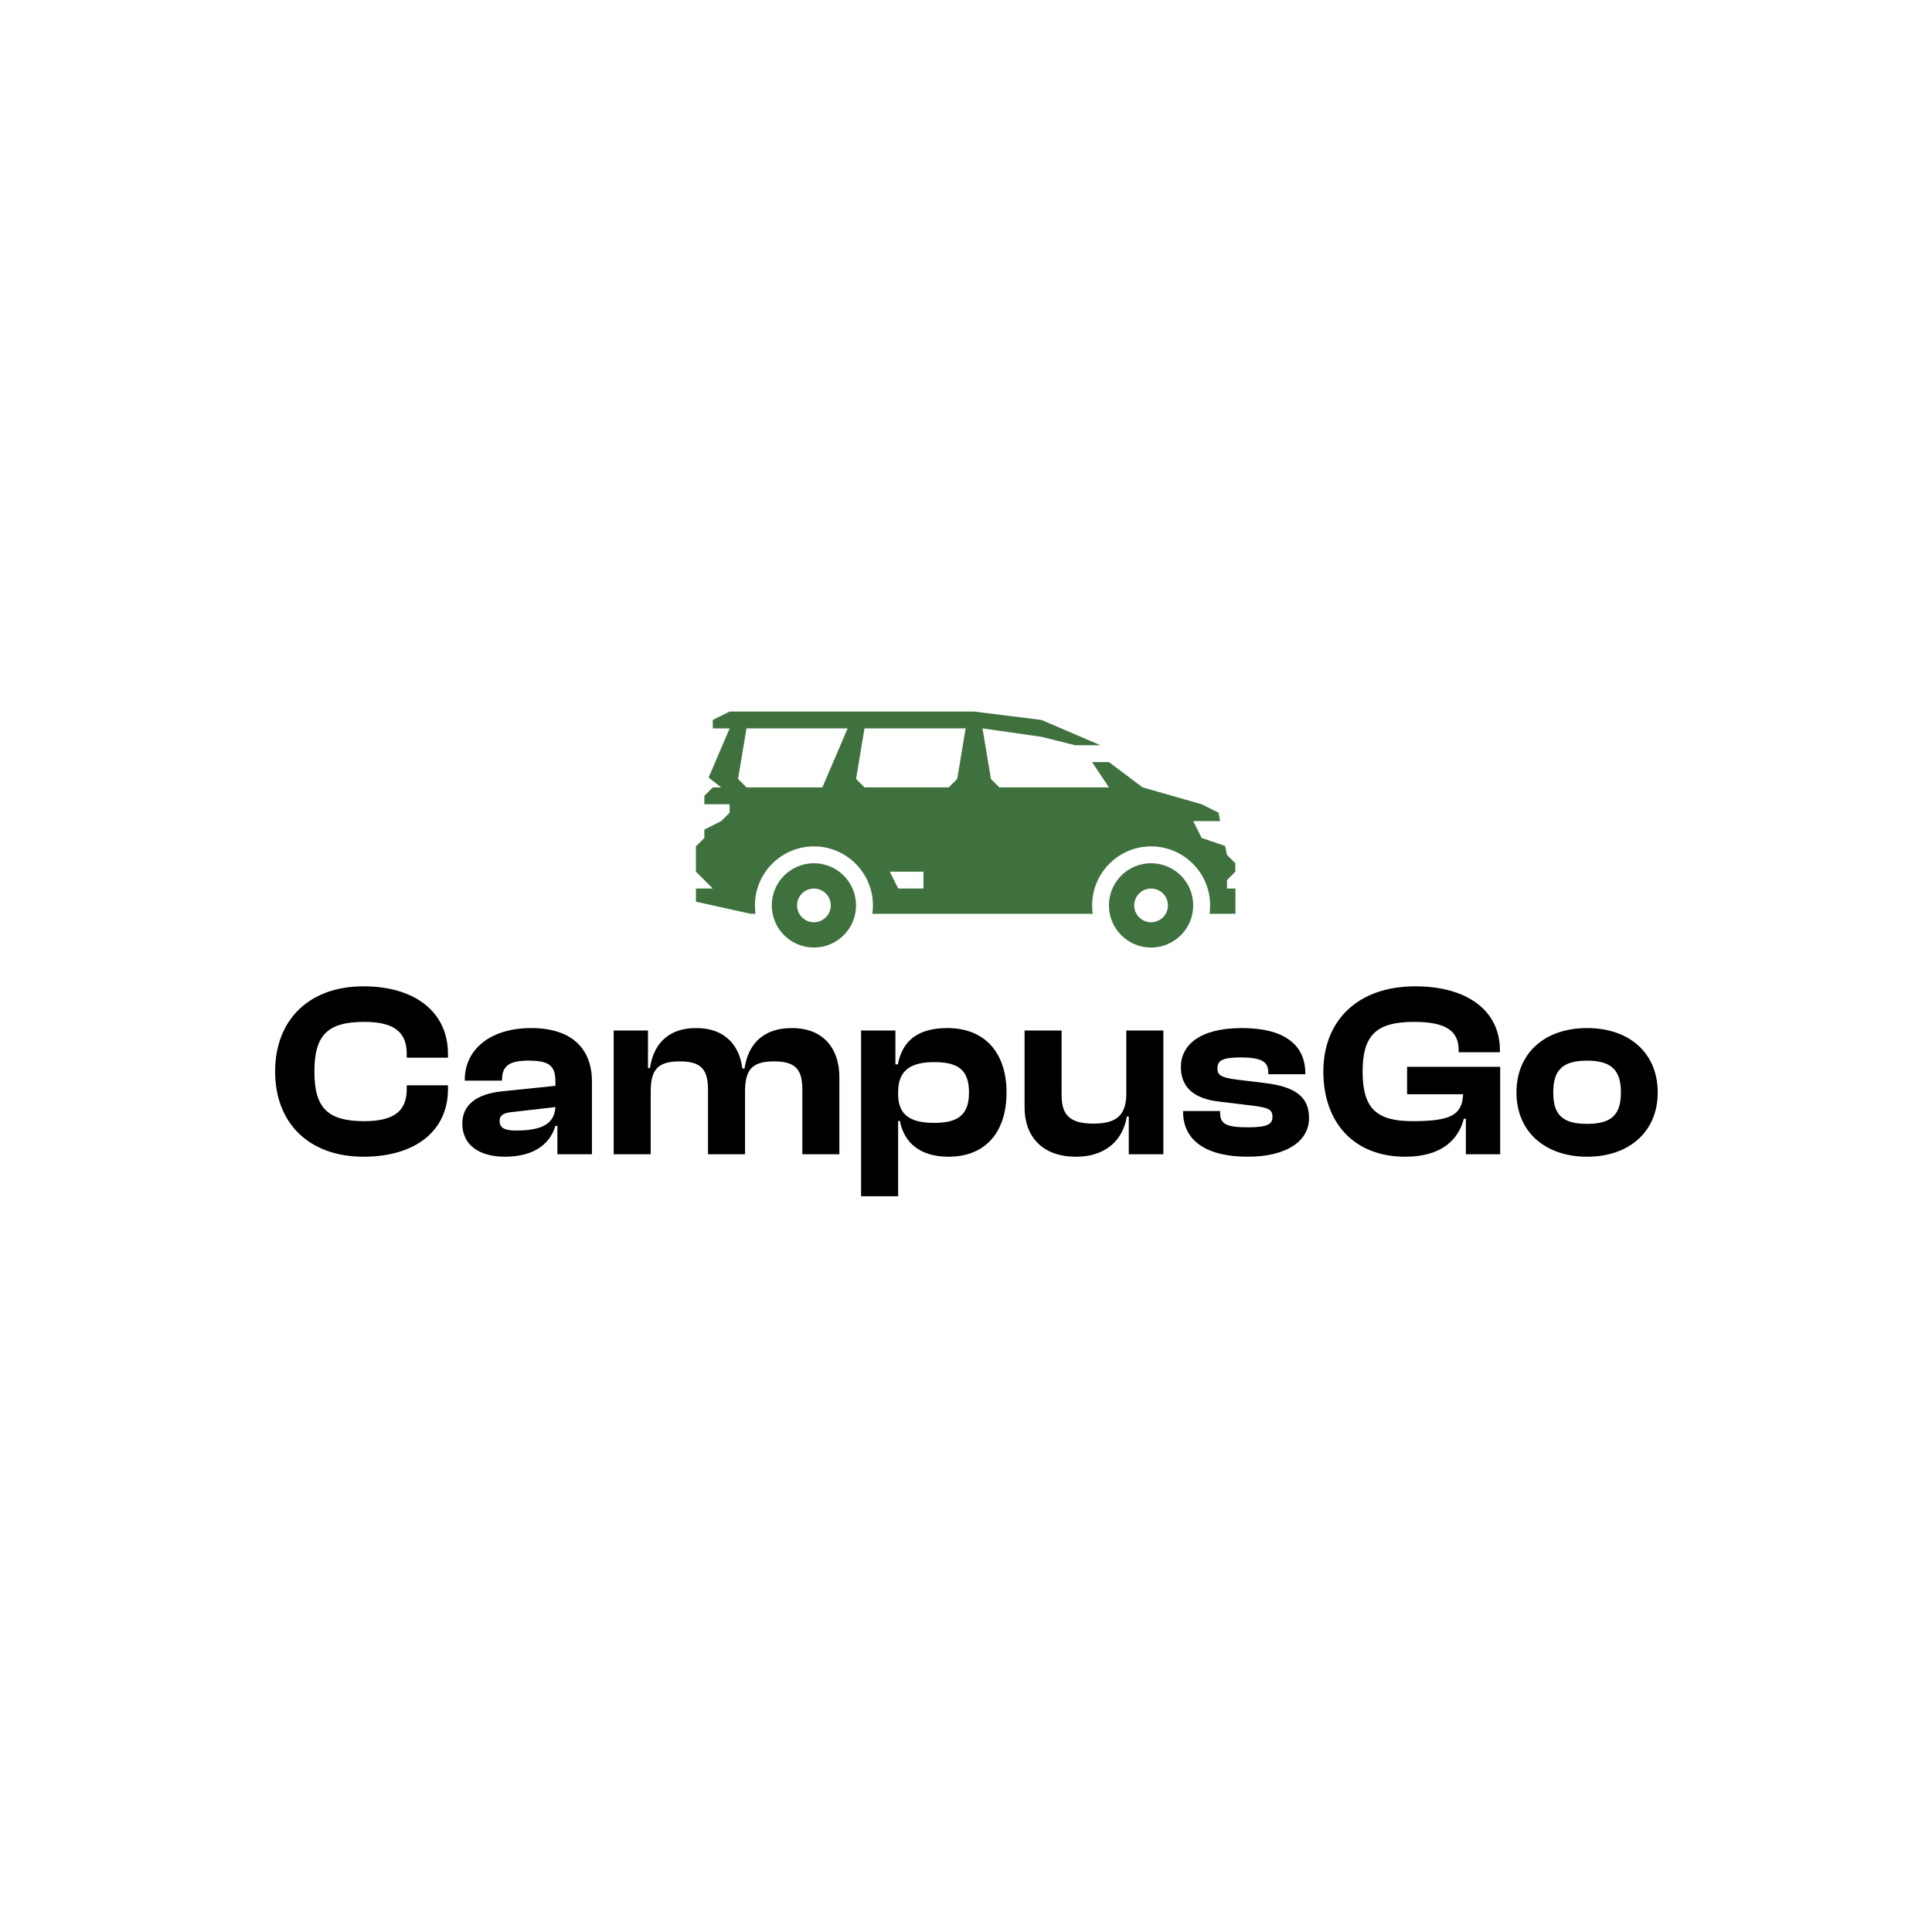 <svg xmlns="http://www.w3.org/2000/svg" xmlns:xlink="http://www.w3.org/1999/xlink" width="500" zoomAndPan="magnify" viewBox="0 0 375 375" height="500" preserveAspectRatio="xMidYMid meet" version="1.0"><defs><g/><clipPath id="d544ea76b0"><path d="M 135.129 138 L 240 138 L 240 178 L 135.129 178 Z M 135.129 138 " clip-rule="nonzero"/></clipPath></defs><g clip-path="url(#d544ea76b0)"><path fill="#3f713e" d="M 239.781 169.191 L 239.781 167.57 L 239.77 167.555 L 238.145 165.918 L 237.797 164.195 L 233.238 162.648 L 231.602 159.375 L 236.832 159.375 L 236.512 157.738 L 233.238 156.105 L 221.785 152.832 L 215.242 147.922 L 211.969 147.922 L 215.242 152.832 L 193.973 152.832 L 192.34 151.195 L 190.703 141.379 L 202.152 143.016 L 208.699 144.652 L 213.605 144.652 L 202.152 139.742 L 189.066 138.109 L 141.621 138.109 L 138.352 139.742 L 138.352 141.379 L 141.621 141.379 L 137.539 150.926 L 139.984 152.832 L 138.352 152.832 L 136.715 154.469 L 136.715 156.105 L 141.621 156.105 L 141.621 157.738 L 139.984 159.375 L 136.715 161.012 L 136.715 162.648 L 135.078 164.285 L 135.078 169.191 L 138.352 172.465 L 135.078 172.465 L 135.078 175.016 L 145.707 177.371 L 146.645 177.371 C 146.57 176.844 146.531 176.289 146.531 175.734 C 146.531 169.422 151.668 164.285 157.98 164.285 C 164.293 164.285 169.434 169.422 169.434 175.734 C 169.434 176.289 169.395 176.844 169.316 177.371 L 212.098 177.371 C 212.023 176.844 211.984 176.289 211.984 175.734 C 211.984 169.422 217.121 164.285 223.434 164.285 C 229.746 164.285 234.887 169.422 234.887 175.734 C 234.887 176.289 234.848 176.844 234.77 177.371 L 239.797 177.371 L 239.797 172.465 L 238.16 172.465 L 238.16 170.828 Z M 159.617 152.832 L 144.895 152.832 L 143.258 151.195 L 144.895 141.379 L 164.527 141.379 Z M 179.25 172.465 L 174.344 172.465 L 172.707 169.191 L 179.25 169.191 Z M 185.793 151.195 L 184.156 152.832 L 167.797 152.832 L 166.16 151.195 L 167.797 141.379 L 187.43 141.379 Z M 185.793 151.195 " fill-opacity="1" fill-rule="nonzero"/></g><path fill="#3f713e" d="M 223.422 167.555 C 218.902 167.555 215.242 171.215 215.242 175.734 C 215.242 180.258 218.902 183.918 223.422 183.918 C 227.945 183.918 231.602 180.258 231.602 175.734 C 231.602 171.215 227.945 167.555 223.422 167.555 Z M 223.422 179.008 C 221.617 179.008 220.148 177.539 220.148 175.734 C 220.148 173.934 221.617 172.465 223.422 172.465 C 225.227 172.465 226.695 173.934 226.695 175.734 C 226.695 177.539 225.227 179.008 223.422 179.008 Z M 223.422 179.008 " fill-opacity="1" fill-rule="nonzero"/><path fill="#3f713e" d="M 157.98 167.555 C 153.461 167.555 149.801 171.215 149.801 175.734 C 149.801 180.258 153.461 183.918 157.98 183.918 C 162.504 183.918 166.16 180.258 166.16 175.734 C 166.16 171.215 162.504 167.555 157.98 167.555 Z M 157.98 179.008 C 156.18 179.008 154.711 177.539 154.711 175.734 C 154.711 173.934 156.18 172.465 157.98 172.465 C 159.785 172.465 161.254 173.934 161.254 175.734 C 161.254 177.539 159.785 179.008 157.98 179.008 Z M 157.98 179.008 " fill-opacity="1" fill-rule="nonzero"/><g fill="#000000" fill-opacity="1"><g transform="translate(52.202, 224.038)"><g><path d="M 18.359 0.48 C 28.375 0.48 34.75 -4.504 34.75 -12.652 L 34.75 -13.375 L 26.746 -13.375 L 26.746 -12.652 C 26.746 -8.438 24.352 -6.422 18.5 -6.422 C 11.457 -6.422 8.82 -8.914 8.82 -16.059 C 8.82 -23.199 11.457 -25.691 18.5 -25.691 C 24.352 -25.691 26.746 -23.68 26.746 -19.461 L 26.746 -18.742 L 34.75 -18.742 L 34.75 -19.461 C 34.75 -27.609 28.328 -32.594 18.359 -32.594 C 7.766 -32.594 1.199 -26.074 1.199 -16.059 C 1.199 -6.039 7.766 0.48 18.359 0.48 Z M 18.359 0.48 "/></g></g></g><g fill="#000000" fill-opacity="1"><g transform="translate(88.725, 224.038)"><g><path d="M 9.301 0.48 C 14.621 0.48 17.977 -1.773 19.078 -5.512 L 19.461 -5.512 L 19.461 0 L 26.172 0 L 26.172 -14.094 C 26.172 -20.371 22.383 -24.492 14.379 -24.492 C 6.473 -24.492 1.484 -20.371 1.484 -14.426 L 1.484 -14.285 L 8.723 -14.285 L 8.723 -14.477 C 8.723 -17.207 10.211 -18.168 13.852 -18.168 C 17.688 -18.168 19.078 -17.305 19.078 -14.188 L 19.078 -13.277 L 8.773 -12.223 C 3.645 -11.695 1.008 -9.492 1.008 -5.945 C 1.008 -1.918 4.121 0.48 9.301 0.48 Z M 8.246 -6.422 C 8.246 -7.574 9.012 -8.051 10.738 -8.195 L 19.078 -9.156 C 18.887 -5.75 16.25 -4.602 11.359 -4.602 C 9.25 -4.602 8.246 -5.129 8.246 -6.422 Z M 8.246 -6.422 "/></g></g></g><g fill="#000000" fill-opacity="1"><g transform="translate(117.195, 224.038)"><g><path d="M 9.105 0 L 9.105 -12.125 C 9.105 -16.297 10.352 -18.023 14.715 -18.023 C 18.836 -18.023 20.227 -16.535 20.227 -12.559 L 20.227 0 L 27.418 0 L 27.418 -12.125 C 27.418 -16.297 28.664 -18.023 33.027 -18.023 C 37.148 -18.023 38.539 -16.535 38.539 -12.559 L 38.539 0 L 45.727 0 L 45.727 -14.953 C 45.727 -20.418 42.707 -24.492 36.523 -24.492 C 30.34 -24.492 27.898 -20.707 27.32 -16.633 L 26.891 -16.633 C 26.363 -21.09 23.535 -24.492 17.977 -24.492 C 11.934 -24.492 9.539 -20.754 8.965 -16.727 L 8.578 -16.727 L 8.578 -24.016 L 1.918 -24.016 L 1.918 0 Z M 9.105 0 "/></g></g></g><g fill="#000000" fill-opacity="1"><g transform="translate(165.221, 224.038)"><g><path d="M 9.105 8.148 L 9.105 -6.473 L 9.441 -6.473 C 10.258 -2.254 13.324 0.48 18.887 0.48 C 26.125 0.48 30.148 -4.363 30.148 -11.984 C 30.148 -19.605 26.027 -24.492 18.645 -24.492 C 12.988 -24.492 9.922 -22.051 9.059 -17.449 L 8.578 -17.449 L 8.578 -24.016 L 1.918 -24.016 L 1.918 8.148 Z M 9.105 -11.648 L 9.105 -12.031 C 9.105 -16.297 11.504 -17.879 16.152 -17.879 C 20.707 -17.879 22.863 -16.395 22.863 -11.984 C 22.863 -7.621 20.707 -6.086 16.105 -6.086 C 11.602 -6.086 9.105 -7.527 9.105 -11.648 Z M 9.105 -11.648 "/></g></g></g><g fill="#000000" fill-opacity="1"><g transform="translate(196.998, 224.038)"><g><path d="M 11.84 0.48 C 18.168 0.48 21.09 -3.309 21.715 -7.332 L 22.098 -7.332 L 22.098 0 L 28.809 0 L 28.809 -24.016 L 21.617 -24.016 L 21.617 -11.84 C 21.617 -7.766 19.941 -5.945 15.242 -5.945 C 10.688 -5.945 9.059 -7.574 9.059 -11.457 L 9.059 -24.016 L 1.871 -24.016 L 1.871 -9.059 C 1.871 -3.691 5.082 0.48 11.84 0.48 Z M 11.84 0.48 "/></g></g></g><g fill="#000000" fill-opacity="1"><g transform="translate(228.152, 224.038)"><g><path d="M 14.043 0.48 C 21.473 0.48 25.93 -2.492 25.93 -7 C 25.93 -10.977 23.535 -13.133 17.113 -13.852 L 11.984 -14.477 C 8.82 -14.859 8.148 -15.387 8.148 -16.633 C 8.148 -18.168 9.059 -18.789 12.652 -18.789 C 17.062 -18.789 18.023 -17.781 18.023 -15.816 L 18.023 -15.531 L 25.211 -15.531 L 25.211 -15.676 C 25.211 -21.523 20.754 -24.492 12.895 -24.492 C 4.648 -24.492 1.055 -21.137 1.055 -16.922 C 1.055 -12.895 3.738 -10.738 8.531 -10.211 L 15.289 -9.395 C 18.117 -9.012 18.836 -8.629 18.836 -7.285 C 18.836 -5.848 17.926 -5.227 14.094 -5.227 C 10.02 -5.227 8.676 -5.801 8.676 -7.957 L 8.676 -8.387 L 1.484 -8.387 L 1.484 -8.246 C 1.484 -2.684 5.945 0.48 14.043 0.48 Z M 14.043 0.48 "/></g></g></g><g fill="#000000" fill-opacity="1"><g transform="translate(255.664, 224.038)"><g><path d="M 17.062 0.48 C 24.016 0.48 27.371 -2.684 28.473 -6.902 L 28.855 -6.902 L 28.855 0 L 35.52 0 L 35.52 -16.969 L 17.449 -16.969 L 17.449 -11.648 L 28.328 -11.648 C 28.137 -7.574 25.883 -6.422 18.5 -6.422 C 11.457 -6.422 8.82 -8.914 8.82 -16.059 C 8.82 -23.199 11.551 -25.691 18.836 -25.691 C 25.02 -25.691 27.465 -23.918 27.465 -20.18 L 27.465 -19.797 L 35.469 -19.797 L 35.469 -20.18 C 35.469 -27.898 29.094 -32.594 19.027 -32.594 C 8.004 -32.594 1.199 -26.074 1.199 -16.059 C 1.199 -6.039 7.238 0.48 17.062 0.48 Z M 17.062 0.48 "/></g></g></g><g fill="#000000" fill-opacity="1"><g transform="translate(293.337, 224.038)"><g><path d="M 14.715 0.48 C 22.91 0.48 28.426 -4.41 28.426 -11.984 C 28.426 -19.652 22.91 -24.492 14.715 -24.492 C 6.52 -24.492 1.008 -19.652 1.008 -11.984 C 1.008 -4.41 6.52 0.48 14.715 0.48 Z M 14.715 -5.895 C 9.824 -5.895 8.148 -7.766 8.148 -11.984 C 8.148 -16.203 9.824 -18.168 14.715 -18.168 C 19.555 -18.168 21.281 -16.203 21.281 -11.984 C 21.281 -7.766 19.555 -5.895 14.715 -5.895 Z M 14.715 -5.895 "/></g></g></g></svg>